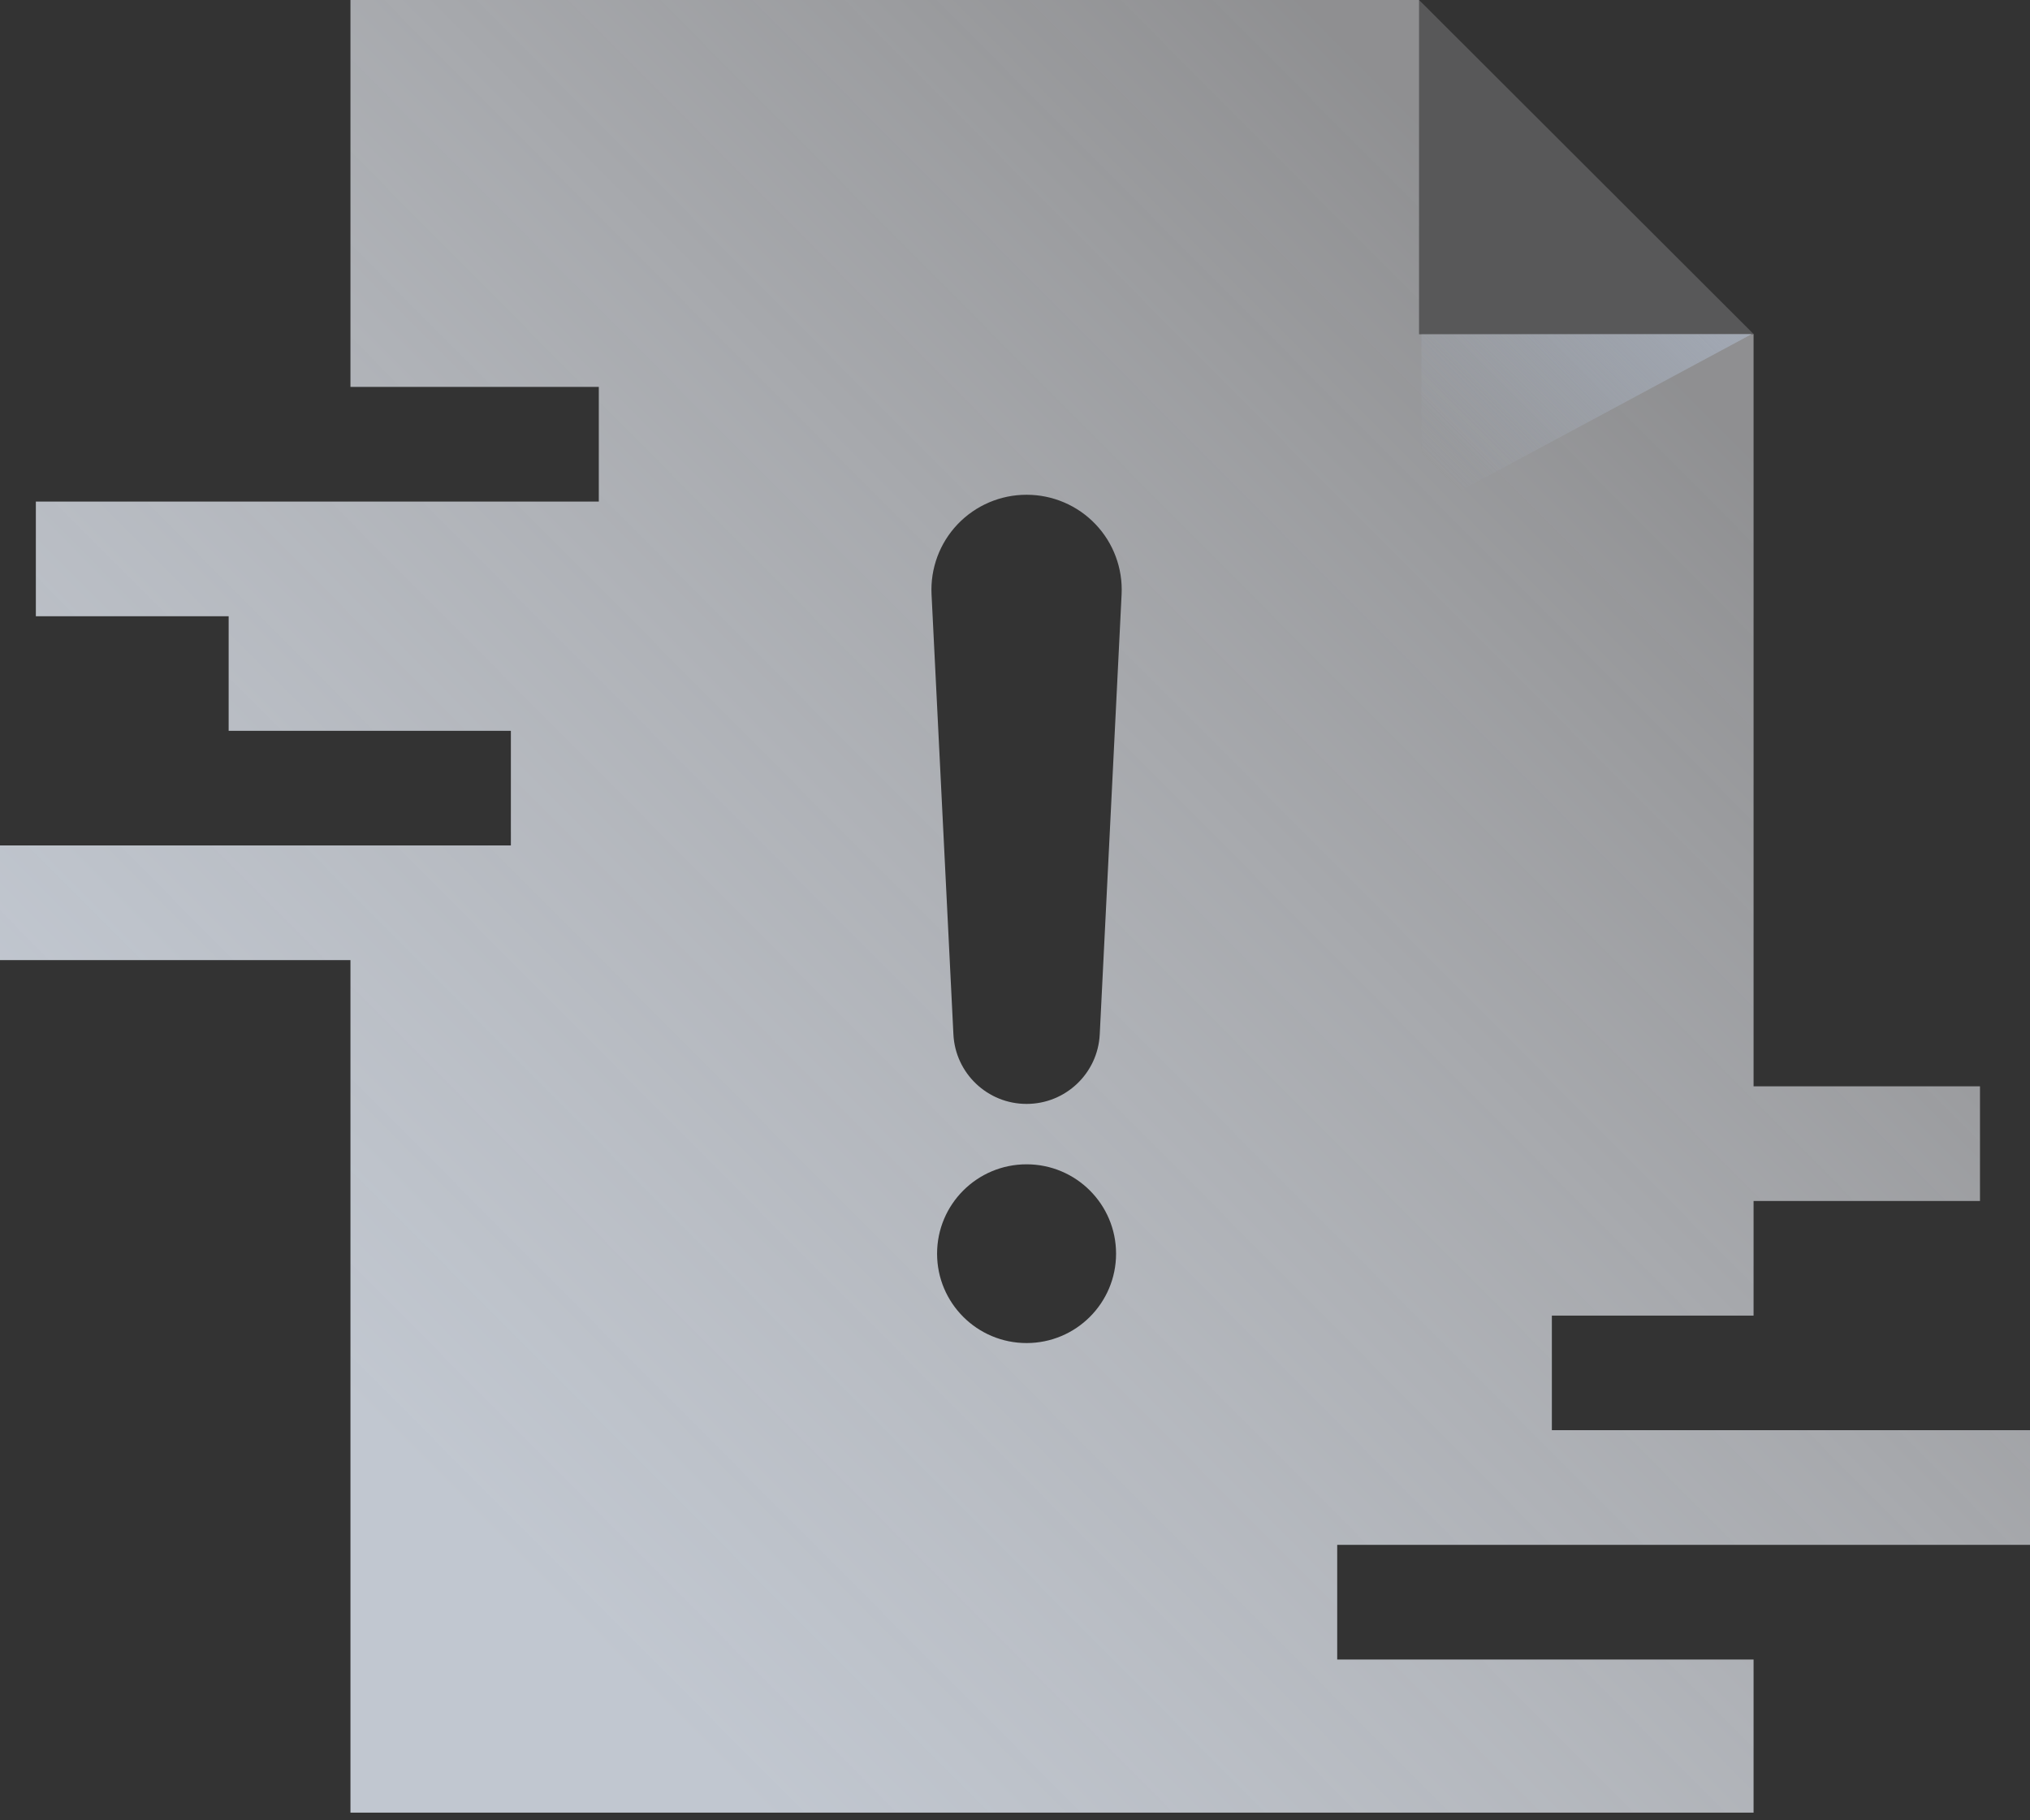 <?xml version="1.0" encoding="UTF-8"?>
<svg width="174px" height="156px" viewBox="0 0 174 156" version="1.1" xmlns="http://www.w3.org/2000/svg" xmlns:xlink="http://www.w3.org/1999/xlink">
    <rect x="0" y="0" width="174" height="156" fill="#333333" stroke="none"/>
    <!-- Generator: Sketch 55 (78076) - https://sketchapp.com -->
    <title>ErrorIcon</title>
    <desc>Created with Sketch.</desc>
    <defs>
        <linearGradient x1="12.289%" y1="85.417%" x2="83.315%" y2="22.101%" id="linearGradient-1">
            <stop stop-color="#C1C7D0" offset="10%"></stop>
            <stop stop-color="#EBECF0" stop-opacity="0.5" offset="100%"></stop>
        </linearGradient>
        <linearGradient x1="-1.937%" y1="63.429%" x2="103.848%" y2="6.605%" id="linearGradient-2">
            <stop stop-color="#A5ADBA" stop-opacity="0" offset="0%"></stop>
            <stop stop-color="#A5ADBA" offset="100%"></stop>
        </linearGradient>
        <linearGradient x1="-1.937%" y1="63.429%" x2="103.848%" y2="6.605%" id="linearGradient-3">
            <stop stop-color="#A5ADBA" stop-opacity="0" offset="0%"></stop>
            <stop stop-color="#A5ADBA" stop-opacity="0.07" offset="11%"></stop>
            <stop stop-color="#A5ADBA" stop-opacity="0.24" offset="32%"></stop>
            <stop stop-color="#A5ADBA" stop-opacity="0.52" offset="60%"></stop>
            <stop stop-color="#A5ADBA" stop-opacity="0.91" offset="93%"></stop>
            <stop stop-color="#A5ADBA" offset="100%"></stop>
        </linearGradient>
    </defs>
    <g id="ErrorIcon" stroke="none" stroke-width="1" fill="none" fill-rule="evenodd">
        <g id="Illustration/Errors/Error-Loading-File">
            <g id="Error-Loading-File">
                <path d="M133.017,122.567 L133.017,112.749 L150.306,112.749 L150.306,102.923 L169.713,102.923 L169.713,93.097 L150.306,93.097 L150.306,28.642 L121.637,28.642 L121.637,0 L30.039,0 L30.039,33.159 L51.326,33.159 L51.326,42.985 L3.073,42.985 L3.073,52.811 L19.599,52.811 L19.599,62.629 L43.789,62.629 L43.789,72.455 L0,72.455 L0,82.281 L30.039,82.281 L30.039,155.342 L150.306,155.342 L150.306,142.219 L114.618,142.219 L114.618,132.393 L174,132.393 L174,122.567 L133.017,122.567 Z M87.992,42.401 L87.992,42.401 C90.225,42.398 92.361,43.311 93.9,44.925 C95.44,46.539 96.248,48.714 96.137,50.94 L94.264,88.646 C94.098,91.984 91.339,94.606 87.992,94.605 L87.992,94.605 C84.645,94.606 81.887,91.984 81.721,88.646 L79.847,50.94 C79.736,48.714 80.544,46.539 82.084,44.925 C83.624,43.311 85.76,42.398 87.992,42.401 Z M87.992,115.1 C83.756,115.1 80.321,111.671 80.321,107.44 C80.321,103.21 83.756,99.781 87.992,99.781 C92.229,99.781 95.663,103.21 95.663,107.44 C95.663,111.671 92.229,115.1 87.992,115.1 Z" id="Shape" fill="url(#linearGradient-1)" fill-rule="nonzero"></path>
                <polygon id="Shape" fill="url(#linearGradient-2)" fill-rule="nonzero" opacity="0.6" style="mix-blend-mode: multiply;" points="121.837 43.857 150.121 28.642 121.837 28.642"></polygon>
                <polygon id="Shape" fill="#E7E8EC" fill-rule="nonzero" points="150.321 28.62 150.299 28.62 150.321 28.642"></polygon>
                <polygon id="Shape" fill="url(#linearGradient-3)" fill-rule="nonzero" opacity="0.6" style="mix-blend-mode: multiply;" points="121.837 43.857 150.121 28.642 121.837 28.642"></polygon>
                <polygon id="Shape" fill="#EBECF0" fill-rule="nonzero" opacity="0.2" points="121.837 28.642 150.121 28.642 150.321 28.642 150.321 28.642 150.321 28.642 150.299 28.62 121.637 0 121.637 0 121.637 28.642"></polygon>
            </g>
        </g>
    </g>
</svg>